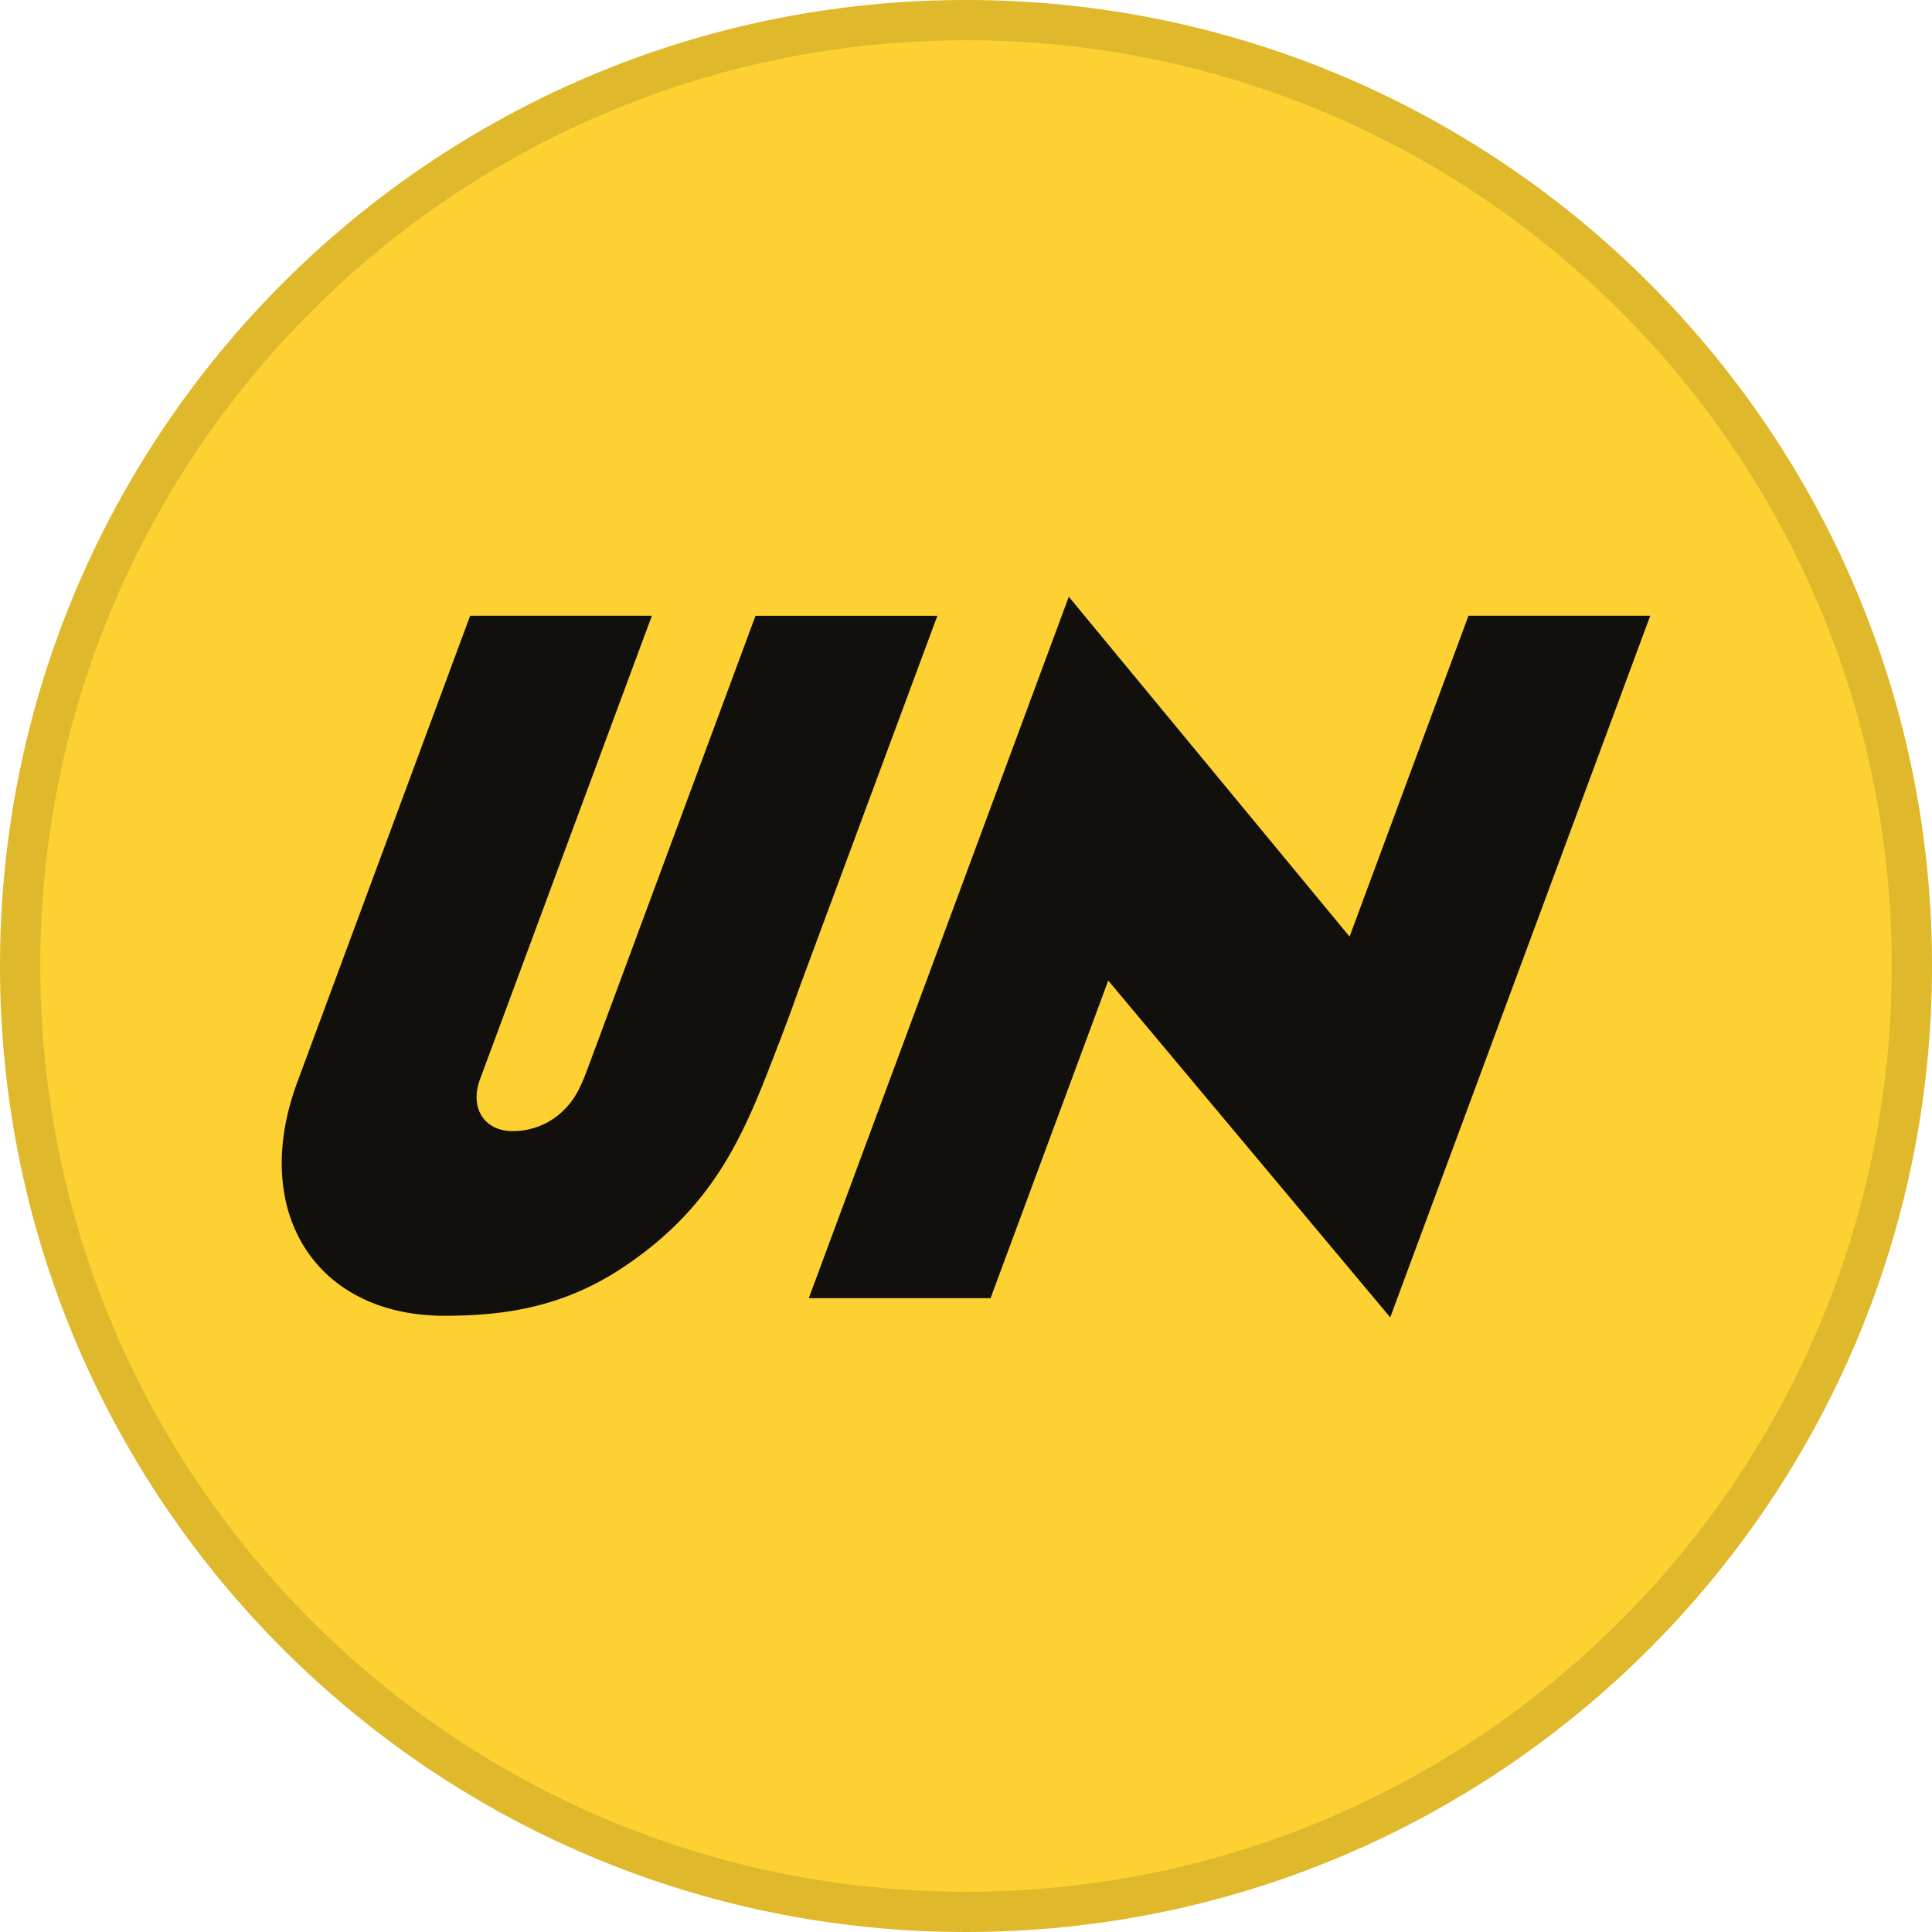 <svg fill="none" viewBox="0 0 24 24" xmlns="http://www.w3.org/2000/svg">
  <g clip-path="url(#Unruly-Group_svg__a)">
    <path fill="#FDD132" d="M24 12c0 6.627-5.373 12-12 12S0 18.627 0 12 5.373 0 12 0s12 5.373 12 12Z"/>
    <path fill="#000" fill-opacity=".12" fill-rule="evenodd" d="M24 12c0 6.627-5.373 12-12 12S0 18.627 0 12 5.373 0 12 0s12 5.373 12 12ZM12 23.5c6.351 0 11.5-5.149 11.5-11.5S18.351.5 12 .5.5 5.649.5 12 5.649 23.5 12 23.5Z" clip-rule="evenodd"/>
    <path fill="#11100D" d="m10.047 16.127 3.23-8.714 3.488 4.222 1.477-3.986H20.5l-3.23 8.716-3.503-4.184-1.462 3.946h-2.258ZM5.84 7.649h2.258l-2.135 5.758c-.131.356.052.644.405.644a.896.896 0 0 0 .583-.212c.24-.206.293-.423.445-.823L9.385 7.65h2.259l-1.72 4.637s-.11.316-.26.703c-.393 1.016-.736 1.97-1.941 2.765-.74.487-1.466.59-2.204.59-1.602-.001-2.42-1.3-1.825-2.904L5.84 7.65Z"/>
  </g>
  <defs>
    <clipPath id="Unruly-Group_svg__a">
      <path fill="#fff" d="M0 0h24v24H0z"/>
    </clipPath>
  </defs>
</svg>

